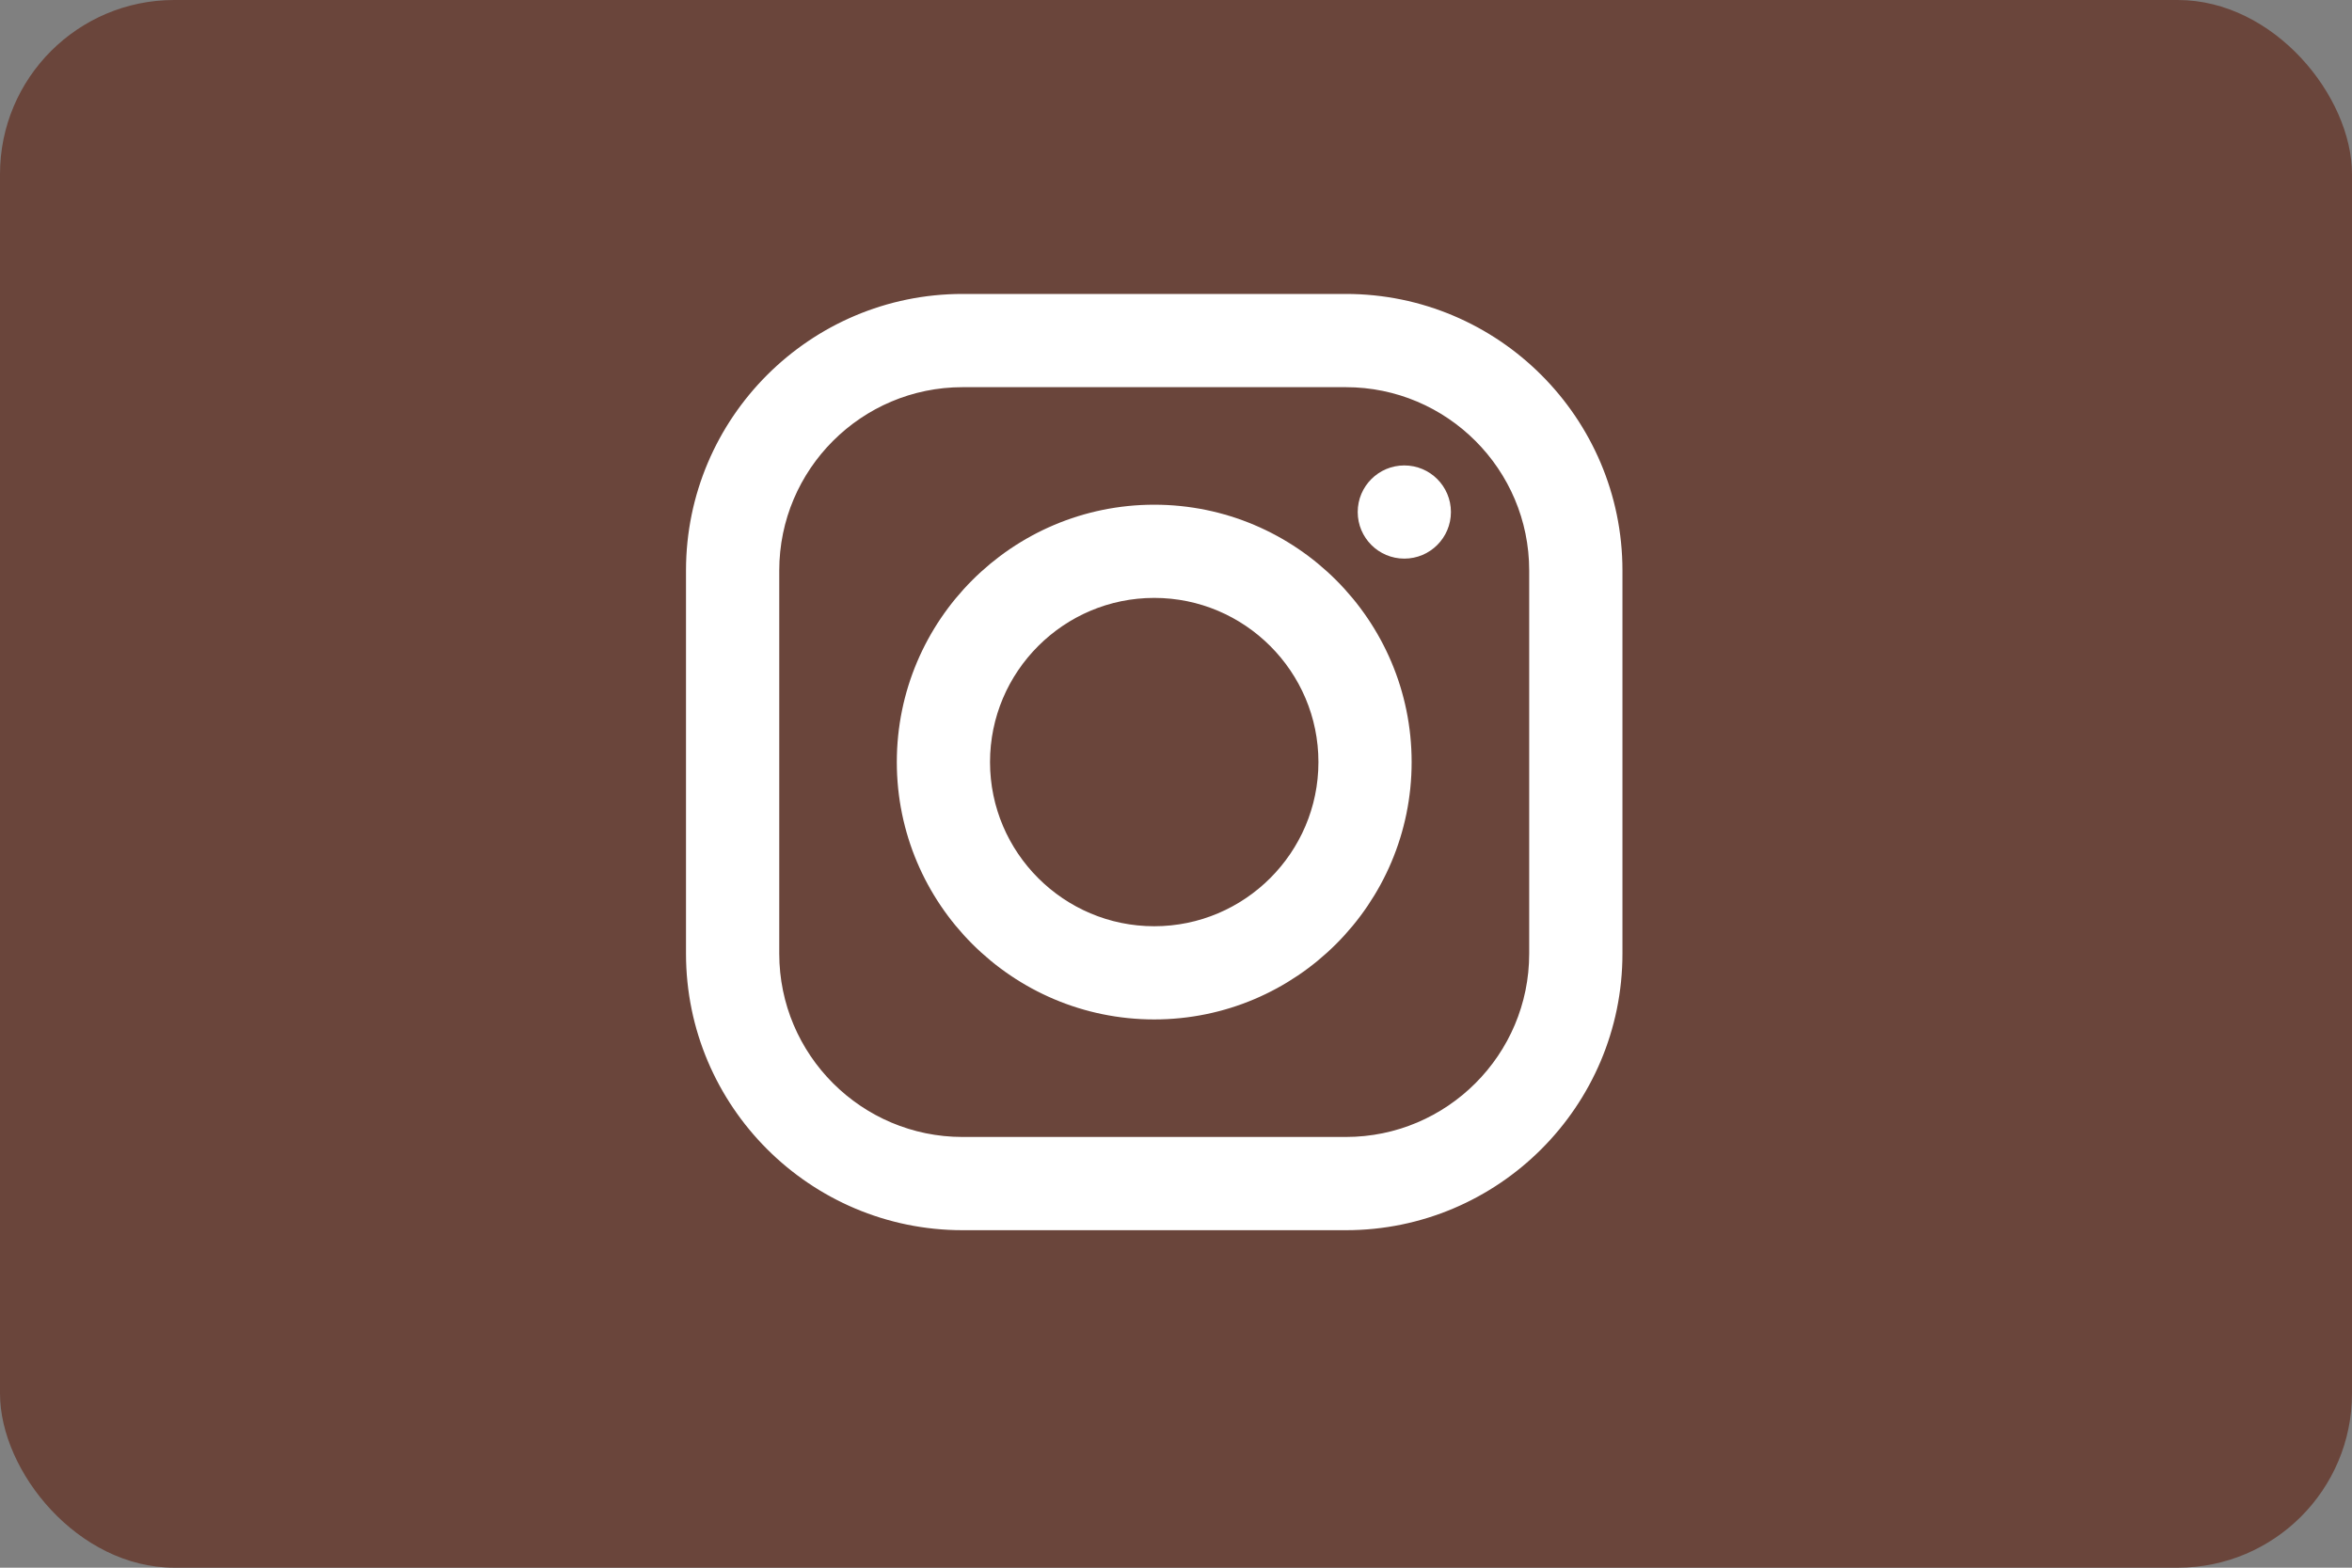 <svg width="54" height="36" viewBox="0 0 54 36" fill="none" xmlns="http://www.w3.org/2000/svg">
<rect x="0" y="0" width="54" height="36" fill="#808080" stroke="none"/>
<rect width="54" height="36" rx="4" fill="#6A453B"/>
<path d="M30.9 7H22.1C18.736 7 16 9.737 16 13.1V21.9C16 25.264 18.736 28 22.1 28H30.9C34.264 28 37 25.264 37 21.9V13.1C37 9.737 34.264 7 30.9 7ZM35.359 21.9C35.359 24.359 33.359 26.359 30.9 26.359H22.1C19.641 26.359 17.641 24.359 17.641 21.9V13.1C17.641 10.641 19.641 8.641 22.1 8.641H30.9C33.359 8.641 35.359 10.641 35.359 13.1V21.9Z" fill="white" stroke="white" stroke-width="0.5"/>
<path d="M26.5 11.84C23.379 11.84 20.84 14.379 20.84 17.5C20.84 20.621 23.379 23.16 26.5 23.16C29.621 23.16 32.16 20.621 32.16 17.5C32.16 14.379 29.621 11.84 26.5 11.84ZM26.5 21.52C24.284 21.52 22.48 19.716 22.48 17.5C22.48 15.284 24.284 13.48 26.5 13.48C28.716 13.48 30.52 15.284 30.52 17.5C30.52 19.716 28.716 21.52 26.5 21.52Z" fill="white" stroke="white" stroke-width="0.5"/>
<path d="M32.242 12.578C32.695 12.578 33.062 12.211 33.062 11.758C33.062 11.305 32.695 10.938 32.242 10.938C31.789 10.938 31.422 11.305 31.422 11.758C31.422 12.211 31.789 12.578 32.242 12.578Z" fill="white" stroke="white" stroke-width="0.5"/>
</svg>
